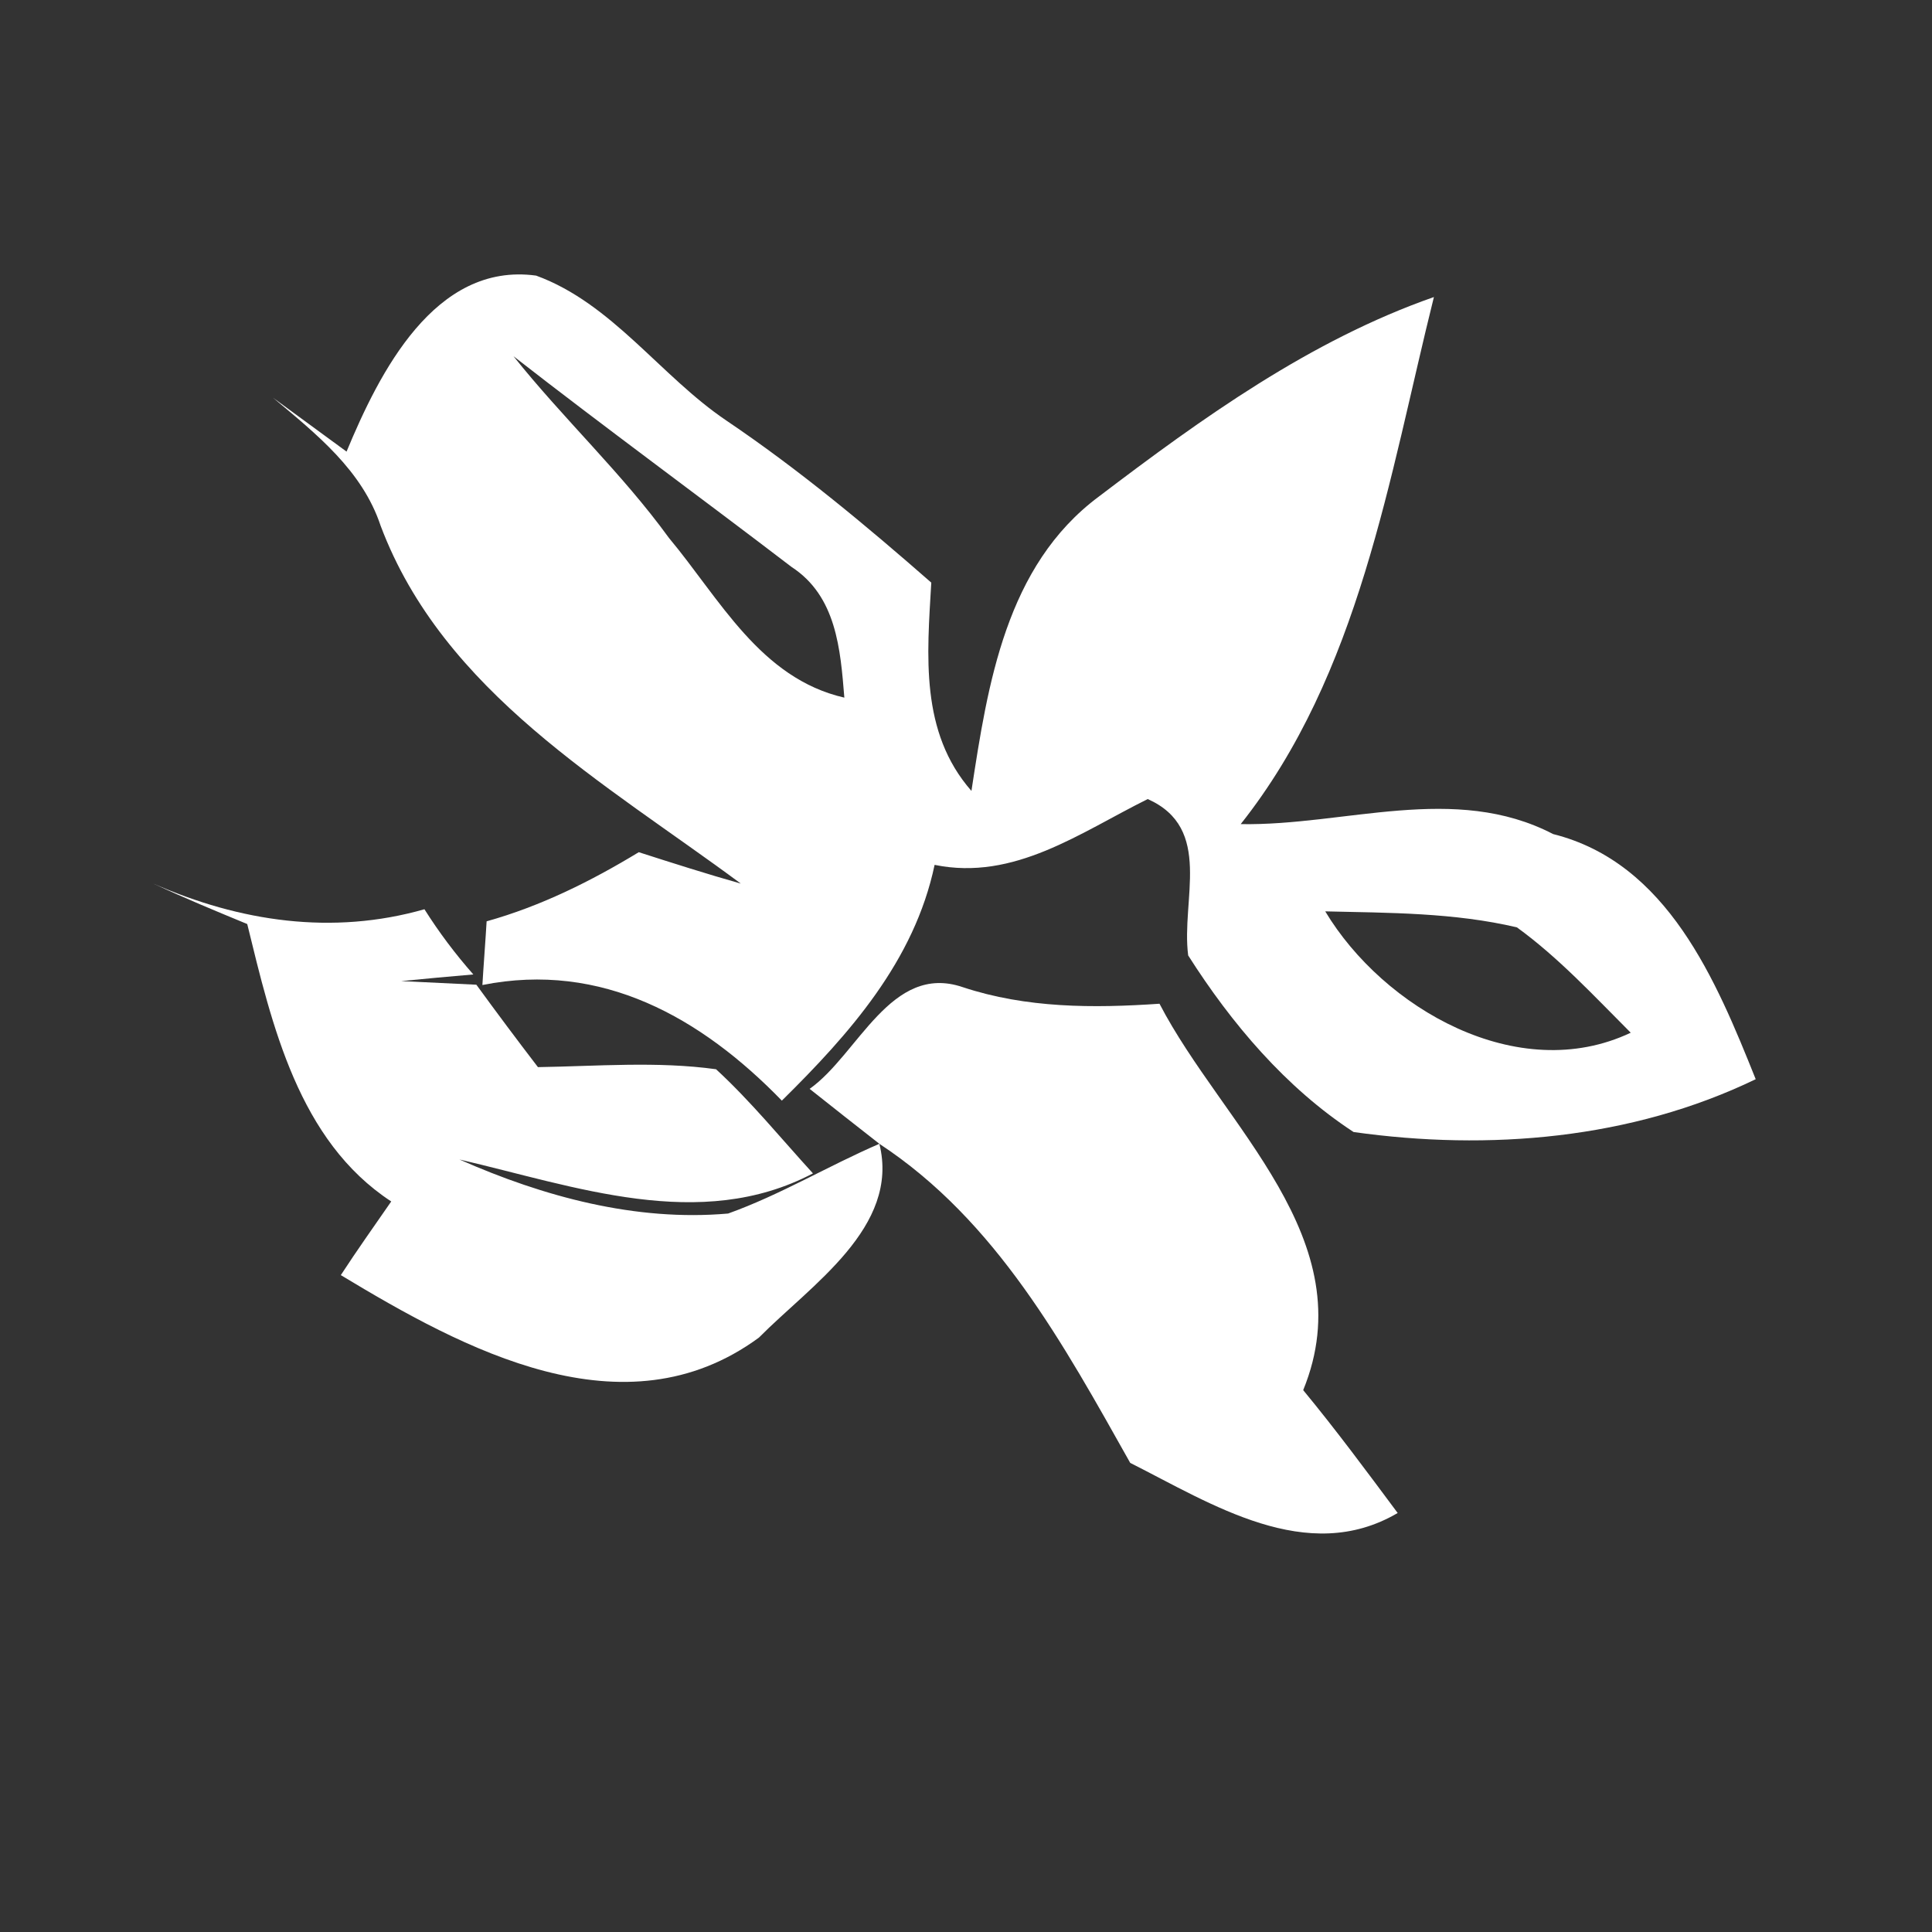<?xml version="1.0" encoding="UTF-8" ?>
<!DOCTYPE svg PUBLIC "-//W3C//DTD SVG 1.1//EN" "http://www.w3.org/Graphics/SVG/1.1/DTD/svg11.dtd">
<svg width="64pt" height="64pt" viewBox="0 0 64 64" version="1.1" xmlns="http://www.w3.org/2000/svg">
<rect x="0" y="0" width="64" height="64" fill="#333333" stroke="none"/>
<g id="#ffffffff">
<path fill="#ffffff" opacity="1.00" d=" M 11.48 14.96 C 12.56 12.36 14.40 8.67 17.76 9.13 C 20.28 10.05 21.88 12.46 24.06 13.93 C 26.46 15.55 28.68 17.40 30.85 19.30 C 30.71 21.71 30.47 24.25 32.18 26.20 C 32.72 22.67 33.32 18.74 36.40 16.45 C 39.82 13.85 43.41 11.27 47.50 9.84 C 46.01 15.82 45.04 22.33 41.10 27.30 C 44.56 27.36 48.18 25.93 51.45 27.63 C 55.24 28.58 56.85 32.48 58.16 35.75 C 54.04 37.74 49.32 38.13 44.84 37.50 C 42.59 36.03 40.79 33.90 39.36 31.65 C 39.12 29.81 40.20 27.44 38.02 26.47 C 35.78 27.58 33.60 29.19 30.96 28.65 C 30.29 31.83 28.14 34.25 25.90 36.46 C 23.23 33.71 19.94 31.84 15.98 32.63 C 16.01 32.10 16.09 31.05 16.12 30.52 C 17.91 30.02 19.58 29.19 21.16 28.23 C 22.28 28.59 23.41 28.95 24.54 29.27 C 20.05 25.94 14.69 22.94 12.61 17.42 C 12.00 15.58 10.48 14.38 9.05 13.18 C 9.66 13.63 10.88 14.52 11.48 14.96 M 17.01 11.80 C 18.66 13.87 20.60 15.67 22.16 17.82 C 23.84 19.83 25.18 22.47 27.97 23.11 C 27.84 21.51 27.71 19.75 26.22 18.78 C 23.16 16.44 20.05 14.17 17.01 11.80 M 43.90 30.19 C 45.82 33.39 50.28 35.98 54.02 34.21 C 52.81 33.00 51.64 31.73 50.25 30.72 C 48.17 30.23 46.02 30.24 43.90 30.19 Z" />
<path fill="#ffffff" opacity="1.00" d=" M 5.08 29.27 C 7.94 30.53 11.01 30.99 14.06 30.12 C 14.54 30.88 15.08 31.60 15.68 32.28 C 15.08 32.33 13.88 32.44 13.29 32.50 C 13.91 32.53 15.16 32.59 15.78 32.62 C 16.45 33.54 17.13 34.45 17.82 35.35 C 19.78 35.32 21.77 35.15 23.72 35.42 C 24.88 36.49 25.87 37.71 26.93 38.87 C 23.19 40.84 19.03 39.29 15.22 38.41 C 18.00 39.64 21.06 40.47 24.12 40.20 C 25.85 39.58 27.44 38.62 29.13 37.89 C 29.82 40.65 26.86 42.57 25.14 44.31 C 20.67 47.59 15.35 44.69 11.29 42.24 C 11.83 41.41 12.40 40.61 12.96 39.80 C 9.89 37.79 9.01 33.96 8.19 30.61 C 7.15 30.18 6.11 29.75 5.08 29.27 Z" />
<path fill="#ffffff" opacity="1.00" d=" M 26.82 36.07 C 28.43 34.93 29.51 31.89 31.89 32.70 C 34.00 33.40 36.22 33.40 38.41 33.25 C 40.50 37.28 45.21 41.06 43.17 46.05 C 44.26 47.37 45.28 48.75 46.30 50.12 C 43.30 51.88 40.14 49.82 37.44 48.46 C 35.23 44.53 33.01 40.44 29.13 37.89 C 28.55 37.44 27.40 36.53 26.82 36.07 Z" />
</g>
</svg>
